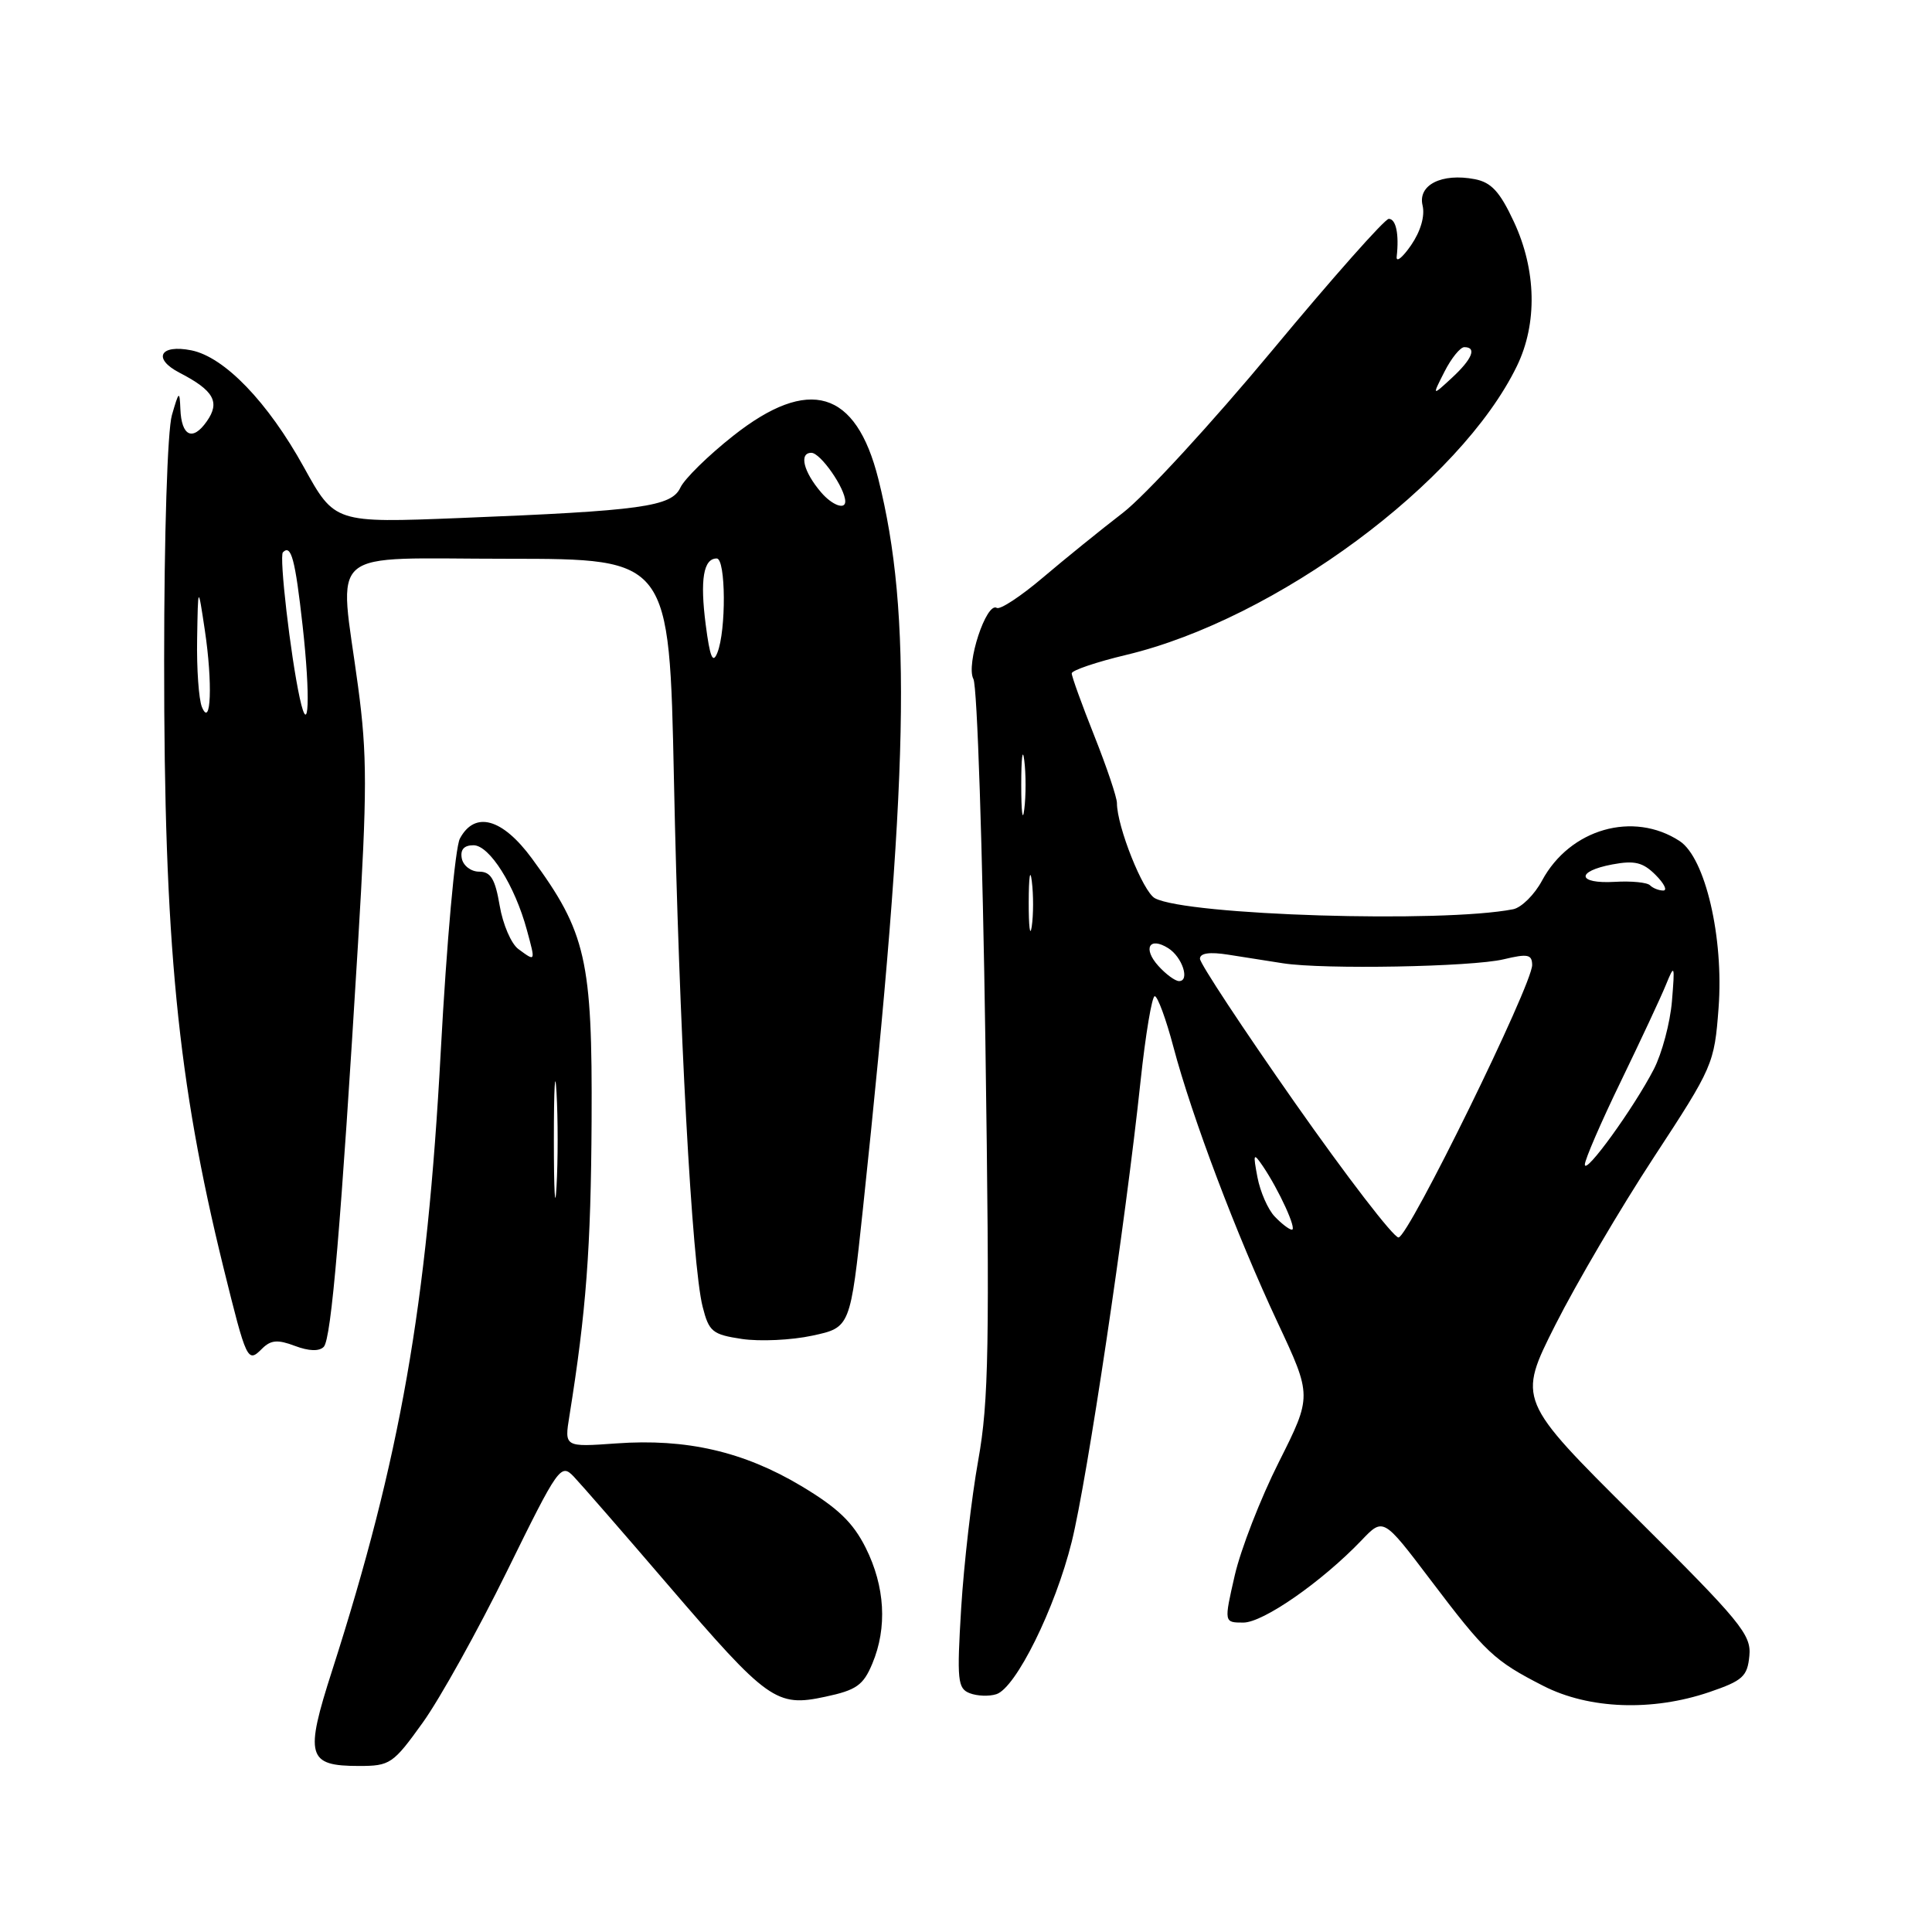 <?xml version="1.0" encoding="UTF-8" standalone="no"?>
<!DOCTYPE svg PUBLIC "-//W3C//DTD SVG 1.1//EN" "http://www.w3.org/Graphics/SVG/1.1/DTD/svg11.dtd" >
<svg xmlns="http://www.w3.org/2000/svg" xmlns:xlink="http://www.w3.org/1999/xlink" version="1.1" viewBox="0 0 256 256">
 <g >
 <path fill="currentColor"
d=" M 56.02 228.25 C 58.29 225.09 63.32 216.04 67.20 208.15 C 73.99 194.33 74.31 193.87 76.02 195.65 C 76.99 196.67 82.61 203.12 88.51 210.00 C 101.74 225.41 102.87 226.22 109.34 224.83 C 113.48 223.95 114.39 223.31 115.59 220.43 C 117.59 215.66 117.27 210.21 114.71 205.09 C 113.02 201.72 111.00 199.79 106.15 196.89 C 98.53 192.34 90.94 190.59 81.66 191.26 C 74.78 191.75 74.78 191.75 75.45 187.62 C 77.67 173.79 78.30 165.45 78.39 148.50 C 78.50 127.19 77.67 123.53 70.48 113.75 C 66.56 108.42 62.92 107.42 60.94 111.11 C 60.31 112.28 59.19 124.75 58.40 139.36 C 56.59 173.01 53.04 193.20 44.02 221.32 C 40.35 232.72 40.71 234.00 47.57 234.00 C 51.68 234.00 52.09 233.73 56.02 228.25 Z  M 226.50 224.21 C 230.92 222.70 231.54 222.14 231.80 219.41 C 232.08 216.60 230.65 214.87 216.59 200.91 C 201.08 185.50 201.08 185.50 206.10 175.54 C 208.87 170.06 214.73 160.08 219.14 153.35 C 226.99 141.36 227.16 140.98 227.72 133.55 C 228.42 124.23 225.96 113.68 222.57 111.45 C 216.42 107.42 208.02 109.83 204.33 116.68 C 203.33 118.55 201.60 120.26 200.50 120.48 C 191.08 122.33 157.28 121.29 153.03 119.02 C 151.46 118.18 148.00 109.51 148.00 106.41 C 148.00 105.66 146.65 101.65 145.00 97.50 C 143.35 93.35 142.00 89.62 142.01 89.22 C 142.01 88.83 145.27 87.72 149.26 86.77 C 169.08 82.03 193.52 63.95 201.01 48.48 C 203.73 42.86 203.58 35.78 200.60 29.39 C 198.74 25.39 197.60 24.16 195.41 23.74 C 191.03 22.90 187.84 24.51 188.50 27.23 C 188.83 28.63 188.24 30.65 186.97 32.50 C 185.83 34.15 184.97 34.83 185.07 34.00 C 185.40 31.03 184.98 29.00 184.02 29.00 C 183.49 29.00 176.53 36.85 168.57 46.44 C 160.60 56.03 151.70 65.71 148.79 67.95 C 145.88 70.19 141.11 74.05 138.19 76.53 C 135.27 79.01 132.52 80.82 132.08 80.55 C 130.70 79.70 127.96 88.05 128.98 89.97 C 129.49 90.91 130.20 112.57 130.57 138.09 C 131.15 178.39 131.02 185.68 129.62 193.50 C 128.73 198.45 127.72 207.27 127.36 213.09 C 126.78 222.67 126.89 223.74 128.50 224.36 C 129.48 224.74 131.06 224.80 132.02 224.49 C 134.60 223.67 139.82 213.13 142.01 204.29 C 144.06 196.02 149.14 162.00 151.13 143.25 C 151.79 137.06 152.64 132.00 153.01 132.00 C 153.39 132.00 154.51 135.04 155.49 138.75 C 157.95 148.03 163.83 163.59 169.29 175.24 C 173.85 184.98 173.85 184.98 169.45 193.74 C 167.02 198.56 164.40 205.31 163.61 208.75 C 162.18 215.00 162.18 215.00 164.75 215.00 C 167.38 215.00 175.14 209.60 180.40 204.11 C 183.29 201.08 183.29 201.08 189.51 209.29 C 196.87 219.02 197.97 220.05 204.50 223.39 C 210.54 226.48 218.92 226.79 226.50 224.21 Z  M 39.08 178.34 C 40.93 179.04 42.31 179.08 42.90 178.46 C 43.90 177.43 45.18 162.38 47.44 125.00 C 48.66 104.77 48.66 100.04 47.45 91.00 C 44.93 72.17 42.73 74.04 67.35 74.04 C 88.69 74.05 88.69 74.05 89.30 103.27 C 89.97 135.81 91.69 167.59 93.10 173.14 C 93.94 176.46 94.39 176.83 98.31 177.42 C 100.67 177.77 104.87 177.58 107.64 176.98 C 112.67 175.90 112.67 175.90 114.34 160.20 C 120.43 102.84 120.88 81.37 116.38 63.45 C 113.42 51.67 107.19 49.82 97.15 57.75 C 93.84 60.36 90.70 63.45 90.16 64.60 C 88.98 67.14 85.06 67.68 60.92 68.64 C 44.35 69.30 44.35 69.30 40.26 61.90 C 35.49 53.27 29.74 47.30 25.35 46.42 C 21.19 45.59 20.18 47.52 23.79 49.39 C 28.34 51.74 29.20 53.28 27.40 55.83 C 25.53 58.51 24.04 57.81 23.90 54.19 C 23.80 51.72 23.71 51.79 22.78 55.00 C 22.19 57.02 21.75 70.79 21.75 87.50 C 21.73 124.92 23.53 143.27 29.62 168.00 C 32.68 180.37 32.80 180.63 34.71 178.72 C 35.88 177.55 36.78 177.47 39.08 178.34 Z  M 73.39 151.00 C 73.39 144.12 73.55 141.31 73.74 144.75 C 73.94 148.19 73.94 153.81 73.74 157.25 C 73.55 160.69 73.39 157.88 73.39 151.00 Z  M 68.68 125.75 C 67.74 125.06 66.63 122.48 66.21 120.00 C 65.61 116.47 65.03 115.50 63.49 115.50 C 62.41 115.50 61.38 114.71 61.19 113.75 C 60.97 112.58 61.48 112.00 62.74 112.00 C 64.86 112.00 68.22 117.33 69.82 123.25 C 70.97 127.49 70.99 127.45 68.68 125.75 Z  M 171.56 146.09 C 164.65 136.23 159.00 127.66 159.00 127.04 C 159.00 126.29 160.28 126.11 162.75 126.50 C 164.81 126.83 168.07 127.34 170.00 127.64 C 175.37 128.48 195.04 128.12 199.25 127.11 C 202.43 126.35 203.00 126.46 203.02 127.86 C 203.05 130.45 186.63 163.94 185.31 163.97 C 184.66 163.99 178.47 155.94 171.56 146.09 Z  M 168.90 161.19 C 168.01 160.26 166.99 157.93 166.62 156.00 C 166.02 152.83 166.08 152.69 167.32 154.50 C 169.47 157.67 171.91 163.01 171.17 162.94 C 170.80 162.91 169.78 162.12 168.90 161.19 Z  M 210.00 154.31 C 210.00 153.66 212.14 148.71 214.76 143.31 C 217.37 137.92 220.07 132.15 220.74 130.50 C 221.89 127.68 221.94 127.80 221.54 132.68 C 221.30 135.53 220.22 139.58 219.14 141.68 C 216.47 146.84 210.00 155.78 210.00 154.31 Z  M 153.49 127.99 C 151.39 125.67 152.29 124.06 154.80 125.64 C 156.66 126.81 157.70 130.00 156.23 130.00 C 155.72 130.00 154.49 129.10 153.49 127.99 Z  M 136.31 119.50 C 136.32 116.20 136.50 114.97 136.72 116.77 C 136.95 118.57 136.94 121.27 136.71 122.77 C 136.49 124.27 136.30 122.80 136.31 119.50 Z  M 218.64 117.31 C 218.26 116.92 216.16 116.72 213.97 116.85 C 208.99 117.14 208.75 115.46 213.65 114.54 C 216.59 113.99 217.70 114.26 219.37 115.93 C 220.51 117.07 220.97 118.00 220.39 118.00 C 219.81 118.00 219.02 117.69 218.64 117.31 Z  M 135.32 104.00 C 135.32 100.42 135.50 98.96 135.72 100.75 C 135.95 102.54 135.95 105.46 135.72 107.25 C 135.50 109.04 135.32 107.58 135.32 104.00 Z  M 191.40 49.25 C 192.31 47.46 193.49 46.00 194.03 46.00 C 195.72 46.00 195.09 47.57 192.37 50.08 C 189.75 52.50 189.75 52.50 191.40 49.25 Z  M 26.75 93.67 C 26.34 92.66 26.05 88.61 26.12 84.67 C 26.24 77.50 26.24 77.50 27.14 83.50 C 28.19 90.50 27.96 96.61 26.75 93.67 Z  M 39.72 92.50 C 38.50 86.90 36.97 73.69 37.49 73.18 C 38.58 72.09 39.11 74.06 40.10 82.93 C 41.15 92.37 40.93 98.05 39.72 92.50 Z  M 93.51 82.77 C 92.74 76.80 93.21 74.00 94.97 74.00 C 96.18 74.00 96.24 83.55 95.05 86.50 C 94.45 88.01 94.07 87.10 93.51 82.77 Z  M 108.81 65.25 C 106.47 62.52 105.84 60.00 107.51 60.00 C 108.72 60.00 112.00 64.70 112.00 66.45 C 112.00 67.59 110.25 66.93 108.81 65.25 Z "/>
</g>
</svg>